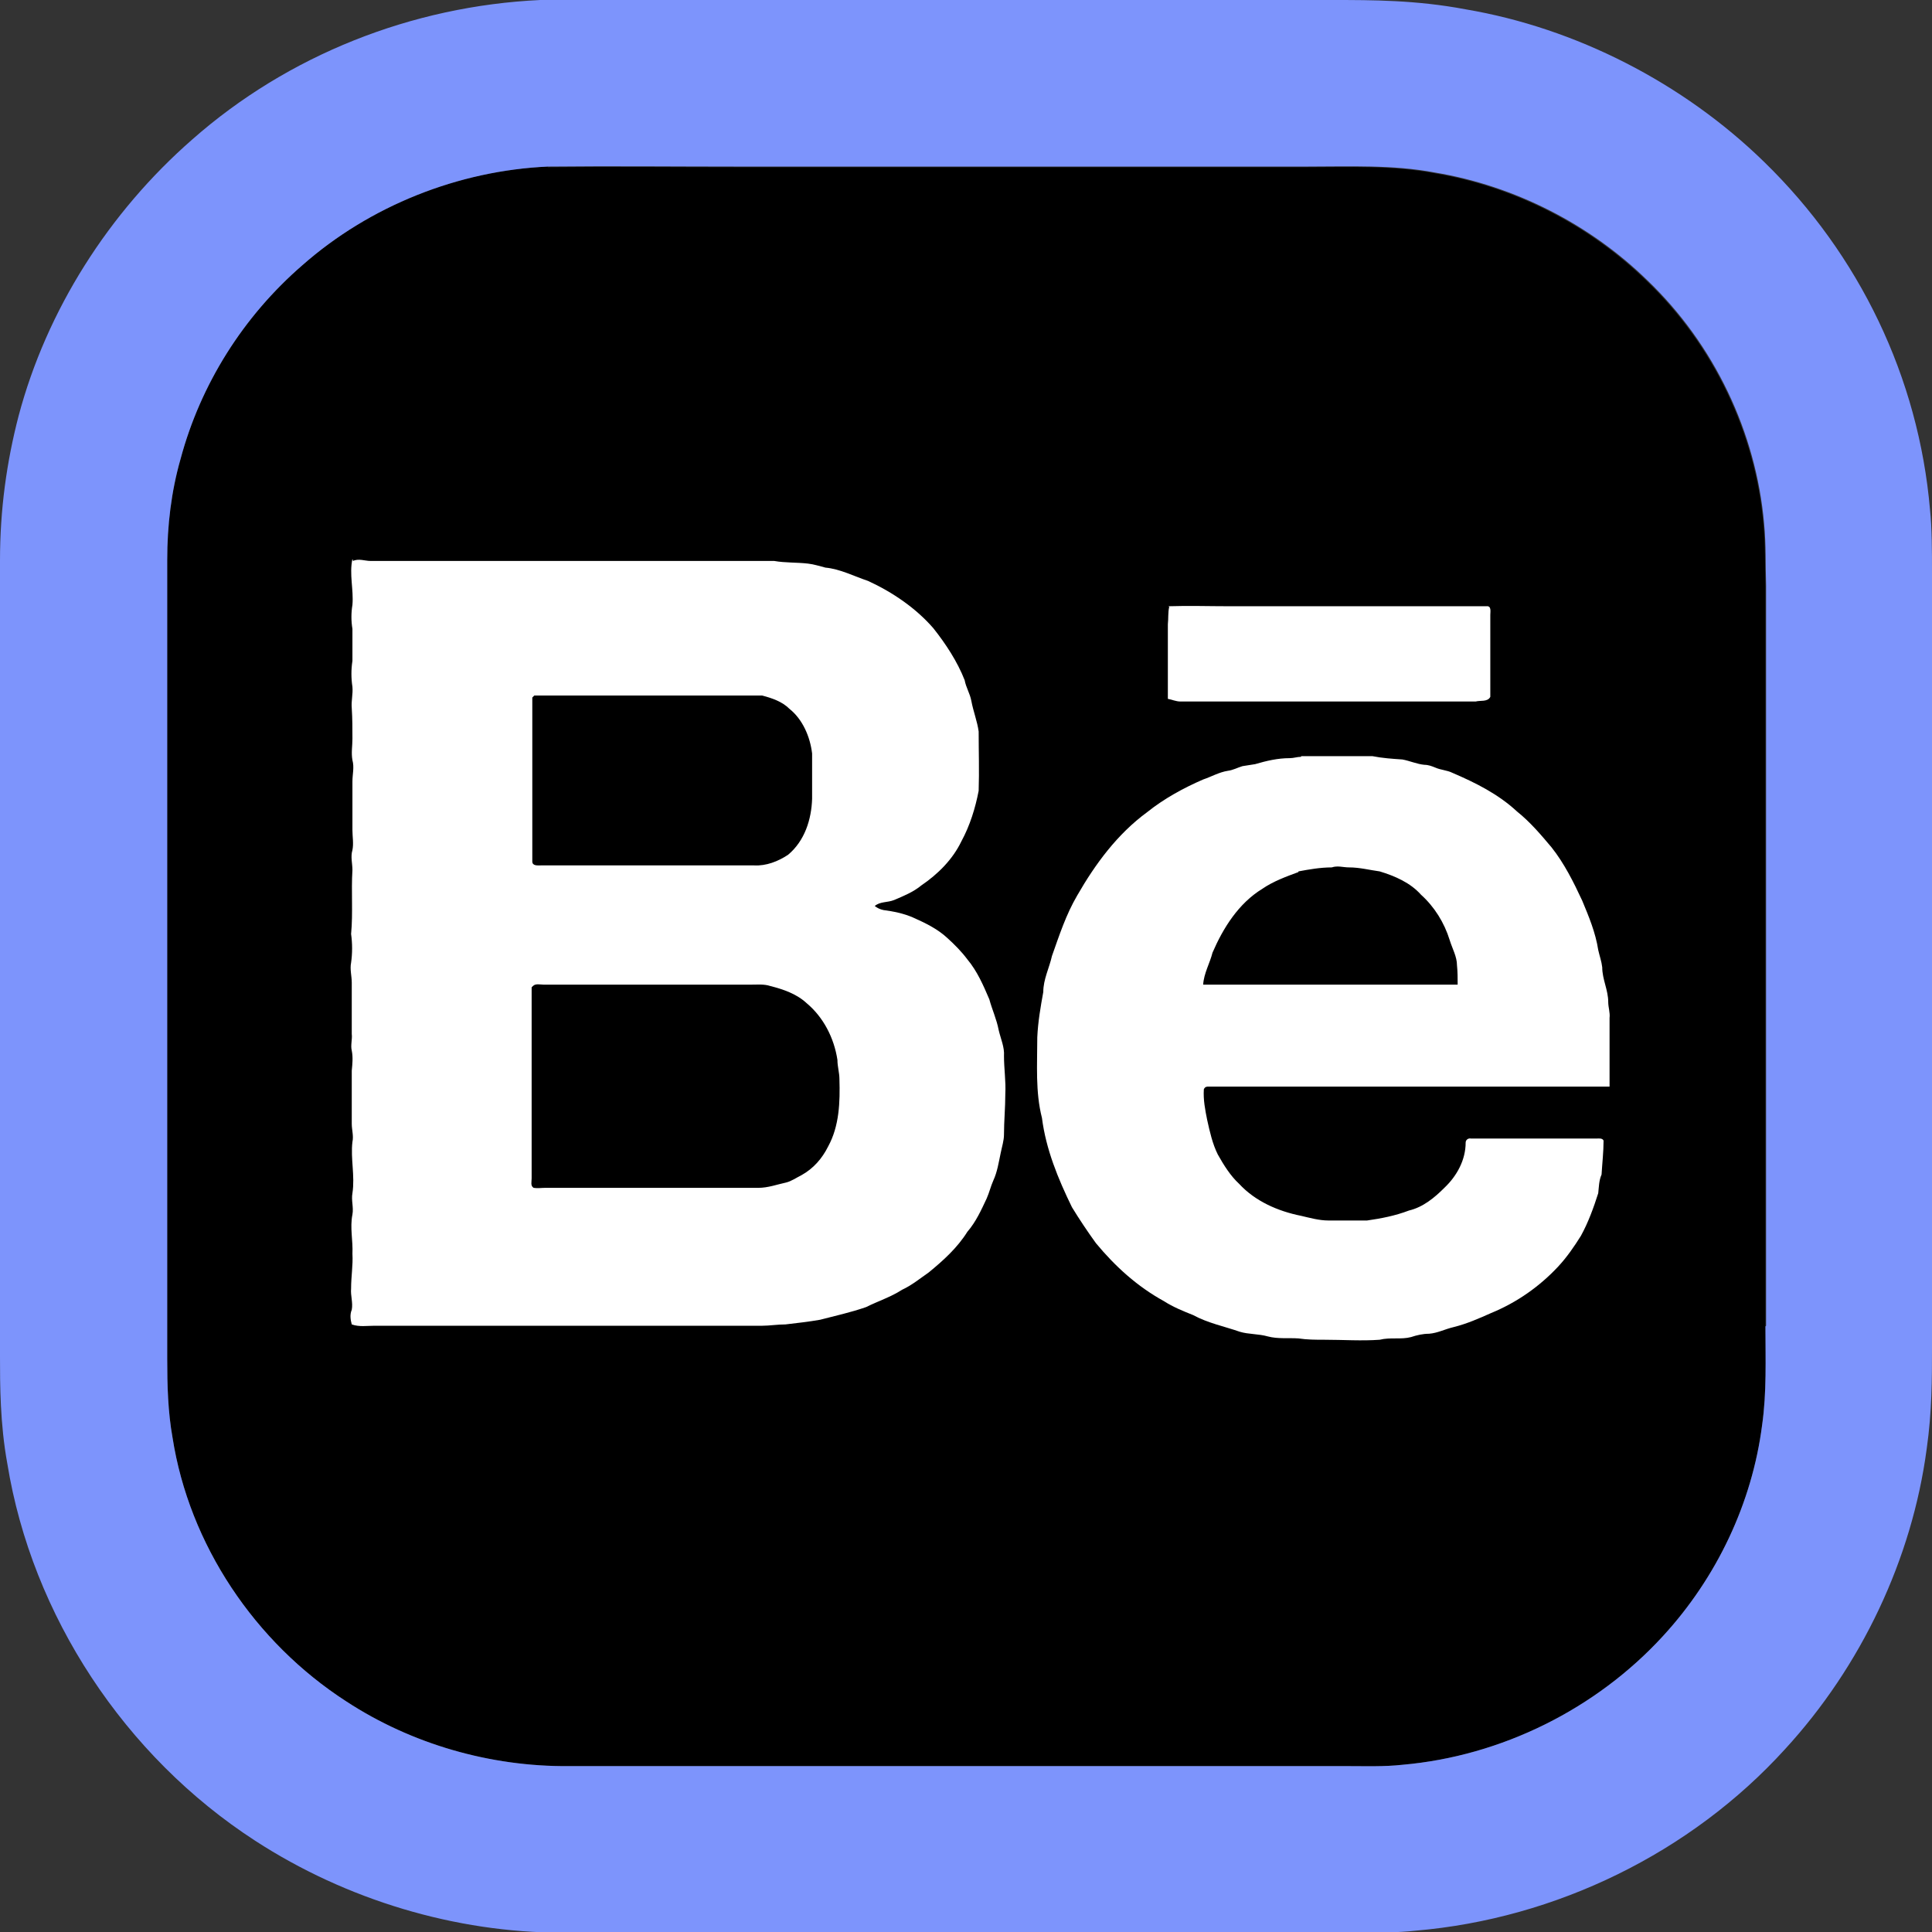 <?xml version="1.0" encoding="UTF-8"?>
<svg id="Layer_1" data-name="Layer 1" xmlns="http://www.w3.org/2000/svg" viewBox="0 0 29 29">
  <rect x="0" y="0" width="29" height="29" fill="#333333" stroke="none"/>
  <defs>
    <style>
      .cls-1 {
        fill: #fff;
      }

      .cls-2 {
        fill: #7d94fc;
      }
    </style>
  </defs>
  <path d="M8.22,2.51c.96-.01,1.91,0,2.87,0h8.51c.64,0,1.3-.03,1.93,.09,1.2,.2,2.33,.78,3.19,1.62,1,.96,1.63,2.28,1.75,3.65,.03,.31,.02,.62,.03,.93v11.11c0,.49,.02,.99-.05,1.48-.15,1.17-.68,2.29-1.49,3.17-1,1.09-2.42,1.8-3.91,1.93-.27,.03-.55,.02-.82,.02-3.9,0-7.79,0-11.69,0-1.18,.01-2.36-.33-3.34-.97-1.38-.89-2.36-2.36-2.61-3.96-.07-.39-.08-.79-.08-1.18V8.4c0-.51,.06-1.02,.2-1.51,.3-1.12,.94-2.14,1.83-2.91,1.01-.89,2.34-1.42,3.69-1.48Z"/>
  <path class="cls-2" d="M28.97,7.65c-.17-1.98-1.06-3.83-2.49-5.22-1.22-1.19-2.83-2.01-4.48-2.29C21.26,0,20.59,0,20,0H9.99c-.6,0-1.2,0-1.8,0h-.08c-1.93,.09-3.79,.83-5.22,2.09C1.63,3.19,.7,4.66,.28,6.24,.1,6.93,0,7.65,0,8.41v11.96c0,.4,0,1,.11,1.6,.37,2.28,1.76,4.39,3.72,5.66,1.37,.89,3.01,1.38,4.61,1.38,.03,0,.06,0,.09,0h11.85c.3,0,.6,0,.87-.03,2.11-.18,4.13-1.17,5.54-2.72,1.15-1.25,1.91-2.86,2.13-4.51,.08-.56,.08-1.06,.08-1.51V8.6c0-.33,0-.67-.03-.95Zm-2.47,12.26c0,.49,.02,.99-.05,1.48-.15,1.17-.68,2.29-1.49,3.17-1,1.09-2.42,1.8-3.91,1.93-.27,.03-.55,.02-.82,.02-3.9,0-7.79,0-11.69,0-1.18,.01-2.36-.33-3.34-.97-1.38-.89-2.36-2.36-2.61-3.96-.07-.39-.08-.79-.08-1.18V8.4c0-.51,.06-1.02,.2-1.51,.3-1.12,.94-2.14,1.83-2.91,1.01-.89,2.34-1.42,3.69-1.48,.96-.01,1.91,0,2.87,0h8.51c.64,0,1.3-.03,1.93,.09,1.2,.2,2.33,.78,3.19,1.62,1,.96,1.63,2.28,1.75,3.65,.03,.31,.02,.62,.03,.93v11.11Z"/>
  <g>
    <path class="cls-1" d="M5.3,8.42c.08-.04,.18,0,.26,0,1.3,0,2.6,0,3.9,0,.72,0,1.44,0,2.16,0,.17,.03,.34,.02,.51,.04,.09,.01,.18,.04,.26,.06,.22,.02,.43,.13,.64,.2,.37,.17,.72,.41,.98,.71,.19,.24,.36,.5,.47,.78,.02,.11,.08,.2,.1,.31,.03,.16,.09,.31,.11,.46,0,.3,.01,.59,0,.89-.05,.26-.13,.52-.26,.76-.13,.27-.35,.49-.6,.66-.12,.1-.27,.16-.41,.22-.1,.04-.21,.02-.29,.09,.04,.03,.08,.05,.13,.06,.15,.02,.3,.05,.44,.11,.18,.08,.37,.17,.52,.31,.11,.1,.21,.2,.3,.32,.15,.18,.24,.39,.33,.6,.04,.15,.11,.3,.14,.46,.03,.13,.09,.26,.08,.39,0,.19,.03,.38,.02,.57,0,.21-.02,.41-.02,.61,0,.09-.03,.18-.05,.28-.03,.14-.05,.28-.11,.41-.04,.09-.06,.18-.1,.27-.08,.17-.16,.35-.29,.5-.15,.24-.36,.43-.58,.61-.13,.09-.25,.19-.4,.26-.17,.11-.36,.17-.54,.26-.23,.08-.46,.13-.69,.19-.17,.03-.35,.05-.52,.07-.12,0-.24,.02-.35,.02-1.94,0-3.88,0-5.82,0-.11,0-.23,.02-.34-.02-.02-.07-.03-.15,0-.22,.02-.11-.02-.21-.01-.32,0-.18,.03-.35,.02-.52,.01-.2-.04-.39,0-.59,.02-.11-.02-.21,0-.32,.04-.26-.03-.52,0-.77,.02-.09-.01-.18-.01-.27,0-.27,0-.53,0-.8,.01-.1,.02-.2,0-.3-.02-.08,.01-.17,0-.25,0-.26,0-.52,0-.77,0-.1-.03-.2-.01-.3,.02-.14,.02-.29,0-.43,.03-.32,0-.64,.02-.96,0-.1-.03-.2,0-.3,.02-.1,0-.2,0-.3,0-.24,0-.49,0-.73,0-.11,.03-.21,0-.32-.02-.11,0-.21,0-.32,0-.15,0-.3-.01-.46-.01-.11,.02-.21,.01-.32-.02-.13-.02-.26,0-.39,0-.16,0-.32,0-.48-.02-.12-.02-.24,0-.36,.02-.23-.05-.46,0-.69Zm2.72,2.02l-.03,.03c0,.82,0,1.64,0,2.46,0,.07,.08,.06,.13,.06,1.07,0,2.13,0,3.2,0,.18,.01,.36-.06,.51-.16,.25-.21,.35-.53,.36-.84,0-.23,0-.46,0-.68-.03-.25-.14-.51-.34-.67-.11-.11-.26-.16-.41-.2-.04,0-.08,0-.12,0-1.1,0-2.2,0-3.29,0Zm-.02,4.36l-.02,.02c0,.96,0,1.91,0,2.87,0,.05-.02,.11,.03,.14,.06,.01,.11,0,.17,0,1.07,0,2.13,0,3.2,0,.15,0,.28-.05,.42-.08,.08-.02,.15-.07,.23-.11,.18-.1,.31-.25,.4-.43,.17-.31,.18-.67,.17-1.01,0-.1-.03-.19-.03-.29-.05-.33-.21-.64-.46-.85-.15-.14-.35-.21-.55-.26-.09-.03-.19-.02-.29-.02-1.04,0-2.07,0-3.11,0-.05,0-.12-.02-.16,.02Z"/>
    <path class="cls-1" d="M17.54,9.1c.3-.01,.61,0,.92,0,1.28,0,2.57,0,3.85,0,.08-.01,.06,.08,.06,.13,0,.41,0,.82,0,1.23-.04,.08-.15,.05-.22,.07-1.48,0-2.95,0-4.43,0-.07,0-.13-.03-.19-.04,0-.37,0-.75,0-1.12,.01-.09,0-.17,.02-.26Z"/>
    <path class="cls-1" d="M19.53,11.35c.36,0,.71,0,1.07,0,.15,.03,.3,.04,.45,.05,.11,.02,.22,.07,.33,.08,.06,0,.11,.02,.16,.04,.09,.04,.18,.04,.26,.08,.35,.15,.69,.32,.97,.58,.2,.16,.36,.35,.52,.54,.19,.24,.33,.52,.46,.8,.1,.24,.2,.48,.24,.74,.02,.09,.05,.17,.06,.26,0,.18,.09,.34,.09,.52,0,.08,.03,.16,.02,.24,0,.34,0,.69,0,1.03-2,0-4.01,0-6.01,0-.04,0-.06,0-.08,.04-.01,.16,.02,.31,.05,.46,.04,.18,.08,.36,.16,.52,.09,.16,.19,.32,.32,.44,.24,.26,.58,.41,.93,.48,.13,.03,.27,.07,.41,.07,.19,0,.39,0,.58,0,.21-.03,.42-.07,.63-.15,.21-.05,.38-.19,.53-.34,.19-.18,.32-.42,.32-.68,0-.04,.04-.07,.08-.06,.63,0,1.25,0,1.88,0,.04,0,.09-.01,.11,.03,0,.17-.02,.34-.03,.51-.04,.09-.04,.19-.05,.28-.07,.22-.15,.44-.26,.64-.1,.16-.21,.32-.34,.46-.28,.3-.62,.54-1.01,.7-.18,.08-.36,.16-.56,.21-.13,.03-.24,.09-.37,.1-.09,0-.18,.02-.27,.05-.15,.04-.31,0-.47,.04-.27,.02-.55,0-.83,0-.13,0-.26,0-.39-.02-.15-.01-.31,.01-.46-.03-.14-.04-.29-.03-.42-.07-.23-.08-.48-.13-.7-.25-.15-.06-.3-.12-.44-.21-.4-.22-.73-.52-1.02-.87-.13-.18-.25-.36-.36-.54-.21-.43-.39-.87-.45-1.34-.1-.39-.07-.8-.07-1.21,.01-.23,.05-.46,.09-.68,0-.19,.09-.36,.13-.54,.11-.31,.21-.62,.38-.91,.27-.47,.6-.92,1.05-1.25,.25-.2,.54-.36,.84-.49,.12-.04,.24-.11,.37-.13,.08-.01,.15-.05,.22-.07,.06-.01,.13-.02,.19-.03,.17-.05,.34-.09,.52-.09,.06,0,.11-.02,.17-.02Zm-.04,1.74c-.19,.07-.38,.14-.54,.25-.36,.22-.59,.59-.75,.96-.04,.16-.13,.31-.14,.48,1.27,0,2.55,0,3.82,0,0-.1,0-.19-.01-.29,0-.13-.07-.25-.11-.38-.08-.26-.23-.5-.43-.68-.16-.18-.39-.28-.62-.35-.15-.02-.3-.06-.46-.06-.09,0-.17-.03-.26,0-.17,0-.34,.03-.5,.06Z"/>
  </g>
</svg>